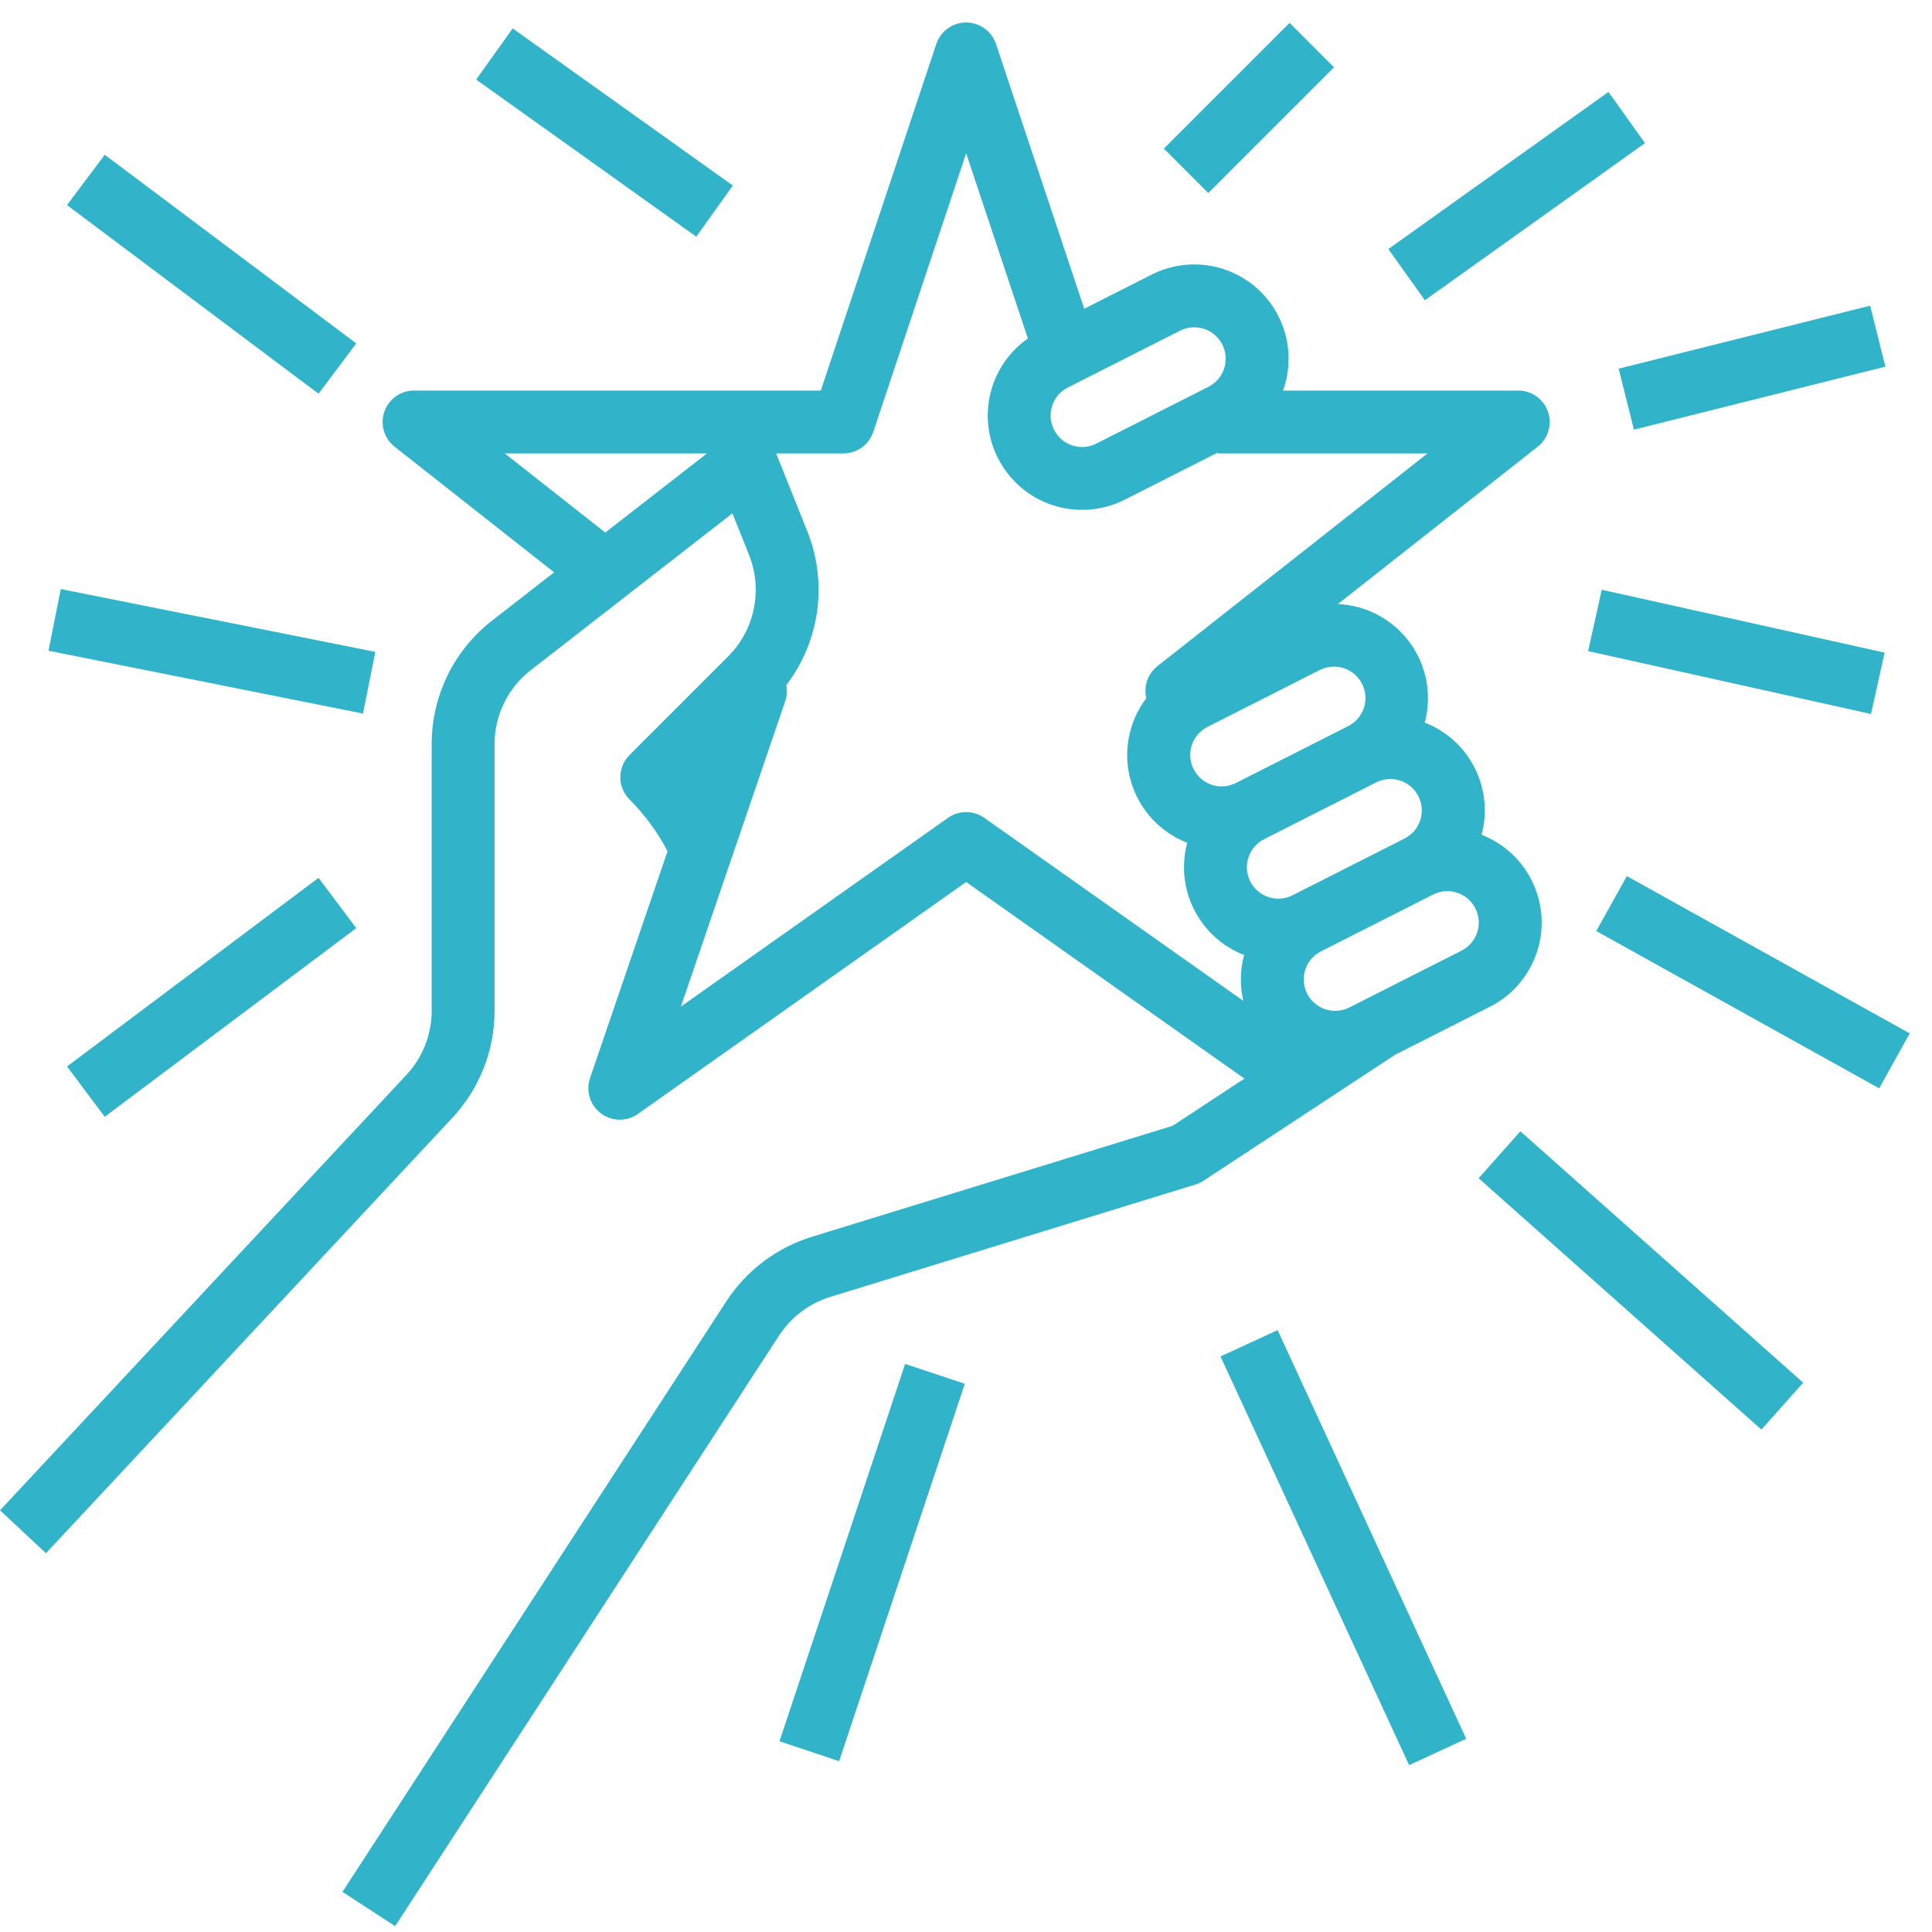 <svg width="67" height="67" viewBox="0 0 67 67" fill="none" xmlns="http://www.w3.org/2000/svg">
<path d="M51.67 34.912C52.234 34.627 52.703 34.185 53.02 33.639C53.338 33.093 53.49 32.468 53.46 31.837C53.429 31.206 53.217 30.598 52.847 30.085C52.478 29.573 51.969 29.178 51.38 28.949C51.589 28.172 51.503 27.345 51.139 26.627C50.776 25.909 50.16 25.351 49.41 25.059C49.536 24.587 49.555 24.092 49.465 23.611C49.375 23.13 49.178 22.676 48.889 22.281C48.6 21.887 48.226 21.562 47.794 21.331C47.363 21.101 46.885 20.97 46.397 20.948L53.326 15.491C53.504 15.351 53.634 15.158 53.698 14.941C53.761 14.723 53.756 14.491 53.682 14.277C53.608 14.063 53.468 13.877 53.284 13.746C53.099 13.614 52.878 13.544 52.651 13.544H44.491C44.502 13.515 44.514 13.488 44.524 13.459C44.725 12.844 44.74 12.183 44.566 11.56C44.392 10.937 44.036 10.38 43.546 9.959C43.055 9.537 42.45 9.271 41.808 9.194C41.165 9.116 40.515 9.231 39.938 9.523L37.6 10.707L34.54 1.525C34.467 1.308 34.328 1.119 34.143 0.986C33.957 0.852 33.734 0.78 33.505 0.78C33.276 0.78 33.053 0.852 32.867 0.986C32.682 1.119 32.543 1.308 32.47 1.525L28.464 13.544H14.358C14.132 13.544 13.911 13.615 13.726 13.746C13.542 13.877 13.403 14.063 13.329 14.277C13.254 14.491 13.249 14.723 13.312 14.941C13.376 15.158 13.506 15.35 13.684 15.491L19.216 19.848L17.075 21.514C16.418 22.021 15.886 22.674 15.521 23.42C15.156 24.166 14.968 24.986 14.97 25.816V35.047C14.972 35.876 14.657 36.674 14.091 37.279L0 52.376L1.594 53.864L15.685 38.767C16.628 37.759 17.153 36.429 17.151 35.048V25.816C17.149 25.318 17.262 24.826 17.481 24.378C17.7 23.931 18.019 23.539 18.414 23.235L25.399 17.802L25.973 19.238C26.211 19.832 26.27 20.483 26.141 21.11C26.012 21.738 25.702 22.313 25.249 22.765L21.831 26.183C21.627 26.388 21.512 26.665 21.512 26.954C21.512 27.243 21.627 27.521 21.831 27.725C22.359 28.253 22.804 28.858 23.149 29.52L20.462 37.387C20.387 37.605 20.384 37.841 20.452 38.061C20.52 38.281 20.656 38.474 20.84 38.612C21.025 38.75 21.248 38.826 21.479 38.83C21.709 38.833 21.934 38.763 22.122 38.63L33.505 30.587L43.154 37.405L40.667 39.041L28.154 42.891C26.934 43.267 25.884 44.06 25.187 45.13L11.876 65.609L13.704 66.797L27.015 46.319C27.433 45.676 28.063 45.201 28.796 44.975L41.457 41.079C41.555 41.049 41.649 41.005 41.735 40.948L48.385 36.576L51.67 34.912ZM20.99 18.469L17.505 15.724H24.518L20.99 18.469ZM36.489 14.072C36.533 13.936 36.604 13.81 36.697 13.701C36.791 13.593 36.905 13.504 37.032 13.439L40.923 11.468C41.181 11.338 41.48 11.315 41.755 11.405C42.03 11.495 42.257 11.69 42.388 11.948C42.519 12.206 42.542 12.505 42.452 12.78C42.362 13.055 42.166 13.283 41.908 13.414L38.018 15.384C37.826 15.482 37.609 15.52 37.395 15.494C37.181 15.468 36.979 15.38 36.815 15.239C36.652 15.099 36.533 14.913 36.475 14.705C36.417 14.498 36.422 14.277 36.489 14.072ZM43.117 34.709L34.134 28.362C33.95 28.232 33.73 28.162 33.505 28.162C33.28 28.162 33.06 28.232 32.876 28.362L23.613 34.907L27.232 24.312C27.292 24.134 27.305 23.943 27.269 23.758C27.841 23.009 28.21 22.124 28.338 21.189C28.465 20.255 28.348 19.304 27.998 18.428L26.916 15.724H29.25C29.479 15.724 29.702 15.652 29.887 15.518C30.073 15.385 30.212 15.196 30.284 14.979L33.505 5.316L35.646 11.739C35.002 12.19 34.542 12.858 34.352 13.62C34.161 14.383 34.252 15.189 34.608 15.89C35 16.663 35.683 17.25 36.508 17.52C37.332 17.789 38.23 17.721 39.003 17.329L42.226 15.697V15.724H49.505L40.135 23.104C39.972 23.233 39.849 23.406 39.782 23.602C39.714 23.799 39.704 24.011 39.753 24.213C39.447 24.616 39.239 25.084 39.146 25.58C39.052 26.077 39.075 26.588 39.212 27.074C39.35 27.56 39.599 28.008 39.939 28.382C40.279 28.755 40.701 29.045 41.172 29.228C40.963 30.005 41.048 30.833 41.413 31.551C41.777 32.27 42.393 32.828 43.144 33.119C43.004 33.639 42.995 34.185 43.117 34.709L43.117 34.709ZM42.853 27.157L42.852 27.157C42.594 27.286 42.296 27.307 42.023 27.217C41.749 27.126 41.523 26.931 41.393 26.674C41.263 26.417 41.24 26.119 41.329 25.845C41.418 25.571 41.611 25.344 41.867 25.212L45.758 23.241C45.886 23.175 46.026 23.134 46.169 23.122C46.313 23.109 46.458 23.126 46.595 23.17C46.733 23.214 46.86 23.285 46.97 23.378C47.079 23.472 47.169 23.587 47.235 23.715C47.3 23.844 47.339 23.984 47.349 24.128C47.36 24.272 47.342 24.417 47.296 24.553C47.25 24.69 47.178 24.817 47.083 24.925C46.988 25.034 46.873 25.123 46.743 25.186L42.853 27.157ZM43.358 30.568C43.228 30.31 43.205 30.01 43.295 29.736C43.385 29.461 43.58 29.233 43.838 29.102L47.728 27.132C47.986 27.003 48.284 26.981 48.558 27.071C48.832 27.162 49.058 27.357 49.189 27.613C49.319 27.87 49.342 28.169 49.253 28.443C49.165 28.717 48.971 28.945 48.715 29.076L48.714 29.077L44.824 31.047C44.566 31.178 44.267 31.201 43.992 31.111C43.717 31.021 43.489 30.825 43.358 30.568ZM45.329 34.458C45.199 34.2 45.176 33.901 45.266 33.626C45.356 33.351 45.551 33.123 45.809 32.993L49.699 31.022C49.827 30.957 49.966 30.918 50.109 30.907C50.252 30.896 50.395 30.914 50.531 30.958C50.667 31.003 50.793 31.074 50.902 31.167C51.011 31.26 51.1 31.374 51.164 31.502C51.229 31.629 51.268 31.769 51.279 31.911C51.29 32.054 51.273 32.198 51.228 32.334C51.184 32.47 51.113 32.596 51.019 32.704C50.926 32.813 50.812 32.902 50.685 32.967L46.794 34.938C46.536 35.068 46.237 35.091 45.962 35.001C45.688 34.911 45.46 34.715 45.329 34.458Z" fill="#31B4C9"/>
<path d="M40.361 5.153L44.721 0.793L46.262 2.335L41.902 6.695L40.361 5.153ZM48.146 8.637L55.78 3.188L57.047 4.963L49.413 10.412L48.146 8.637ZM56.133 12.785L64.854 10.6L65.383 12.715L56.663 14.9L56.133 12.785ZM55.074 22.58L55.547 20.452L65.357 22.633L64.884 24.761L55.074 22.58ZM55.357 32.288L56.417 30.382L66.227 35.837L65.168 37.743L55.357 32.288ZM51.278 40.861L52.725 39.232L62.532 47.95L61.084 49.578L51.278 40.861ZM42.326 47.04L44.306 46.127L50.846 60.3L48.867 61.214L42.326 47.04ZM27.031 60.387L31.389 47.299L33.458 47.988L29.1 61.076L27.031 60.387ZM16.513 2.76L17.779 0.985L25.414 6.434L24.147 8.209L16.513 2.76ZM2.324 7.112L3.632 5.367L12.354 11.909L11.046 13.653L2.324 7.112ZM1.681 22.567L2.108 20.428L13.015 22.607L12.588 24.746L1.681 22.567ZM2.324 36.984L11.046 30.443L12.354 32.187L3.632 38.729L2.324 36.984Z" fill="#31B4C9"/>
</svg>
